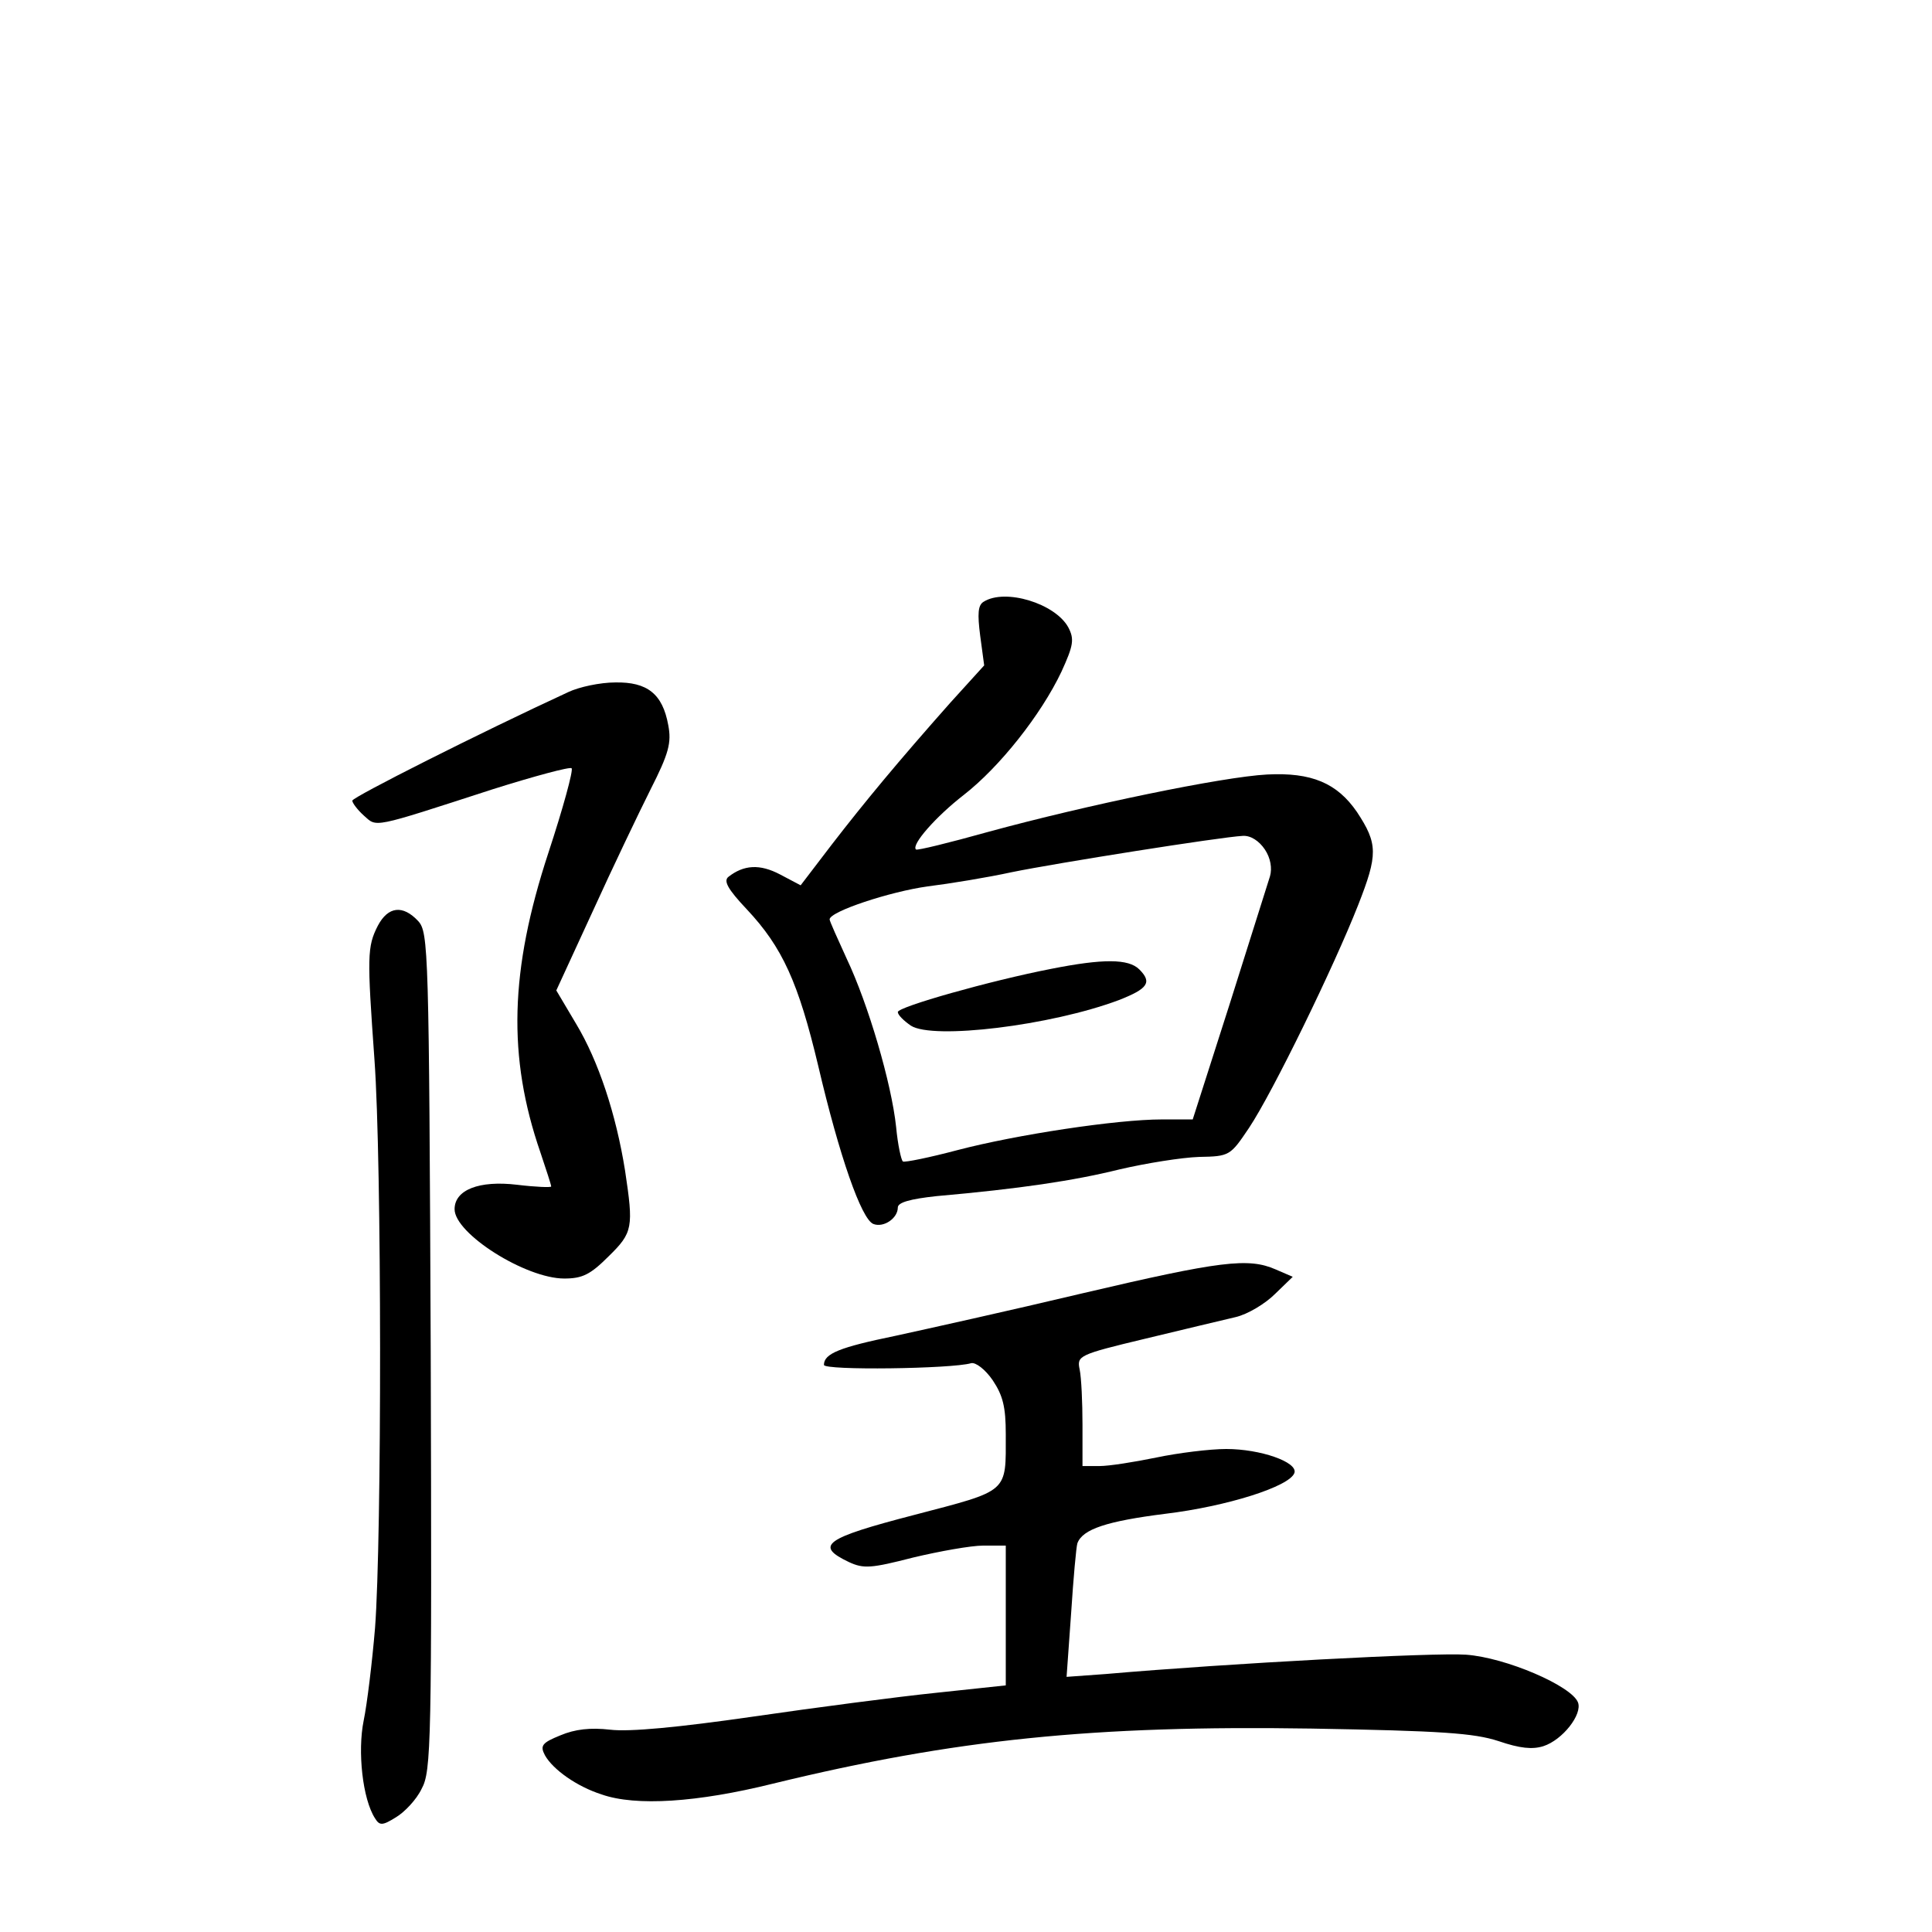 <?xml version="1.0" standalone="no"?>
<!DOCTYPE svg PUBLIC "-//W3C//DTD SVG 20010904//EN"
 "http://www.w3.org/TR/2001/REC-SVG-20010904/DTD/svg10.dtd">
<svg version="1.0" xmlns="http://www.w3.org/2000/svg"
 width="340pt" height="340pt" viewBox="0 0 340 340"
 preserveAspectRatio="xMidYMid meet">
<g transform="translate(0,340) scale(0.1,-0.1)"
fill="#000000" stroke="none">
<path d="M1731 2341 c-10 -6 -11 -21 -6 -60 l7 -52 -59 -65 c-94 -106 -151
-175 -209 -250 l-55 -72 -36 19 c-36 19 -64 17 -91 -4 -9 -7 -2 -21 32 -57 63
-67 91 -129 126 -276 37 -158 76 -270 97 -278 18 -7 43 10 43 29 0 9 22 15 68
20 147 13 241 27 322 47 47 11 110 21 140 22 54 1 55 2 88 51 42 63 150 285
192 392 35 89 35 108 -2 164 -35 51 -80 70 -158 66 -78 -4 -319 -54 -491 -101
-68 -19 -125 -33 -127 -31 -9 8 35 58 84 96 63 49 136 141 172 217 21 46 23
57 12 78 -23 42 -111 69 -149 45z m495 -436 c10 -15 13 -33 9 -47 -4 -13 -36
-114 -71 -225 l-65 -203 -54 0 c-80 0 -257 -27 -360 -54 -49 -13 -93 -22 -96
-20 -3 2 -9 29 -12 61 -8 76 -49 216 -87 296 -16 35 -30 66 -30 69 0 14 107
49 172 58 40 5 107 16 148 25 78 16 368 62 407 64 14 1 29 -9 39 -24z"/>
<path d="M1850 1695 c-108 -21 -270 -67 -270 -76 0 -5 10 -15 23 -24 39 -25
246 0 366 45 51 20 59 31 36 54 -19 19 -64 19 -155 1z"/>
<path d="M1000 2182 c-156 -72 -380 -185 -380 -191 0 -4 9 -16 20 -26 24 -21
11 -24 227 46 73 23 136 40 139 37 3 -4 -15 -70 -41 -149 -68 -207 -72 -359
-14 -527 10 -30 19 -57 19 -60 0 -2 -27 -1 -60 3 -67 8 -110 -9 -110 -43 0
-43 125 -122 193 -122 32 0 46 7 78 39 43 42 44 51 29 151 -16 100 -47 193
-86 258 l-35 59 64 139 c35 77 81 173 102 215 32 63 37 82 31 113 -10 55 -37
76 -93 75 -27 0 -64 -8 -83 -17z"/>
<path d="M665 1771 c-19 -37 -19 -54 -6 -236 13 -178 13 -843 1 -1000 -5 -60
-14 -134 -20 -163 -11 -54 -2 -138 20 -172 8 -13 13 -13 37 2 15 9 36 31 45
50 17 31 18 78 16 769 -3 709 -4 738 -22 758 -27 29 -53 26 -71 -8z"/>
<path d="M1905 1124 c-126 -30 -275 -63 -330 -75 -97 -20 -125 -31 -125 -51 0
-10 225 -7 259 3 8 2 25 -11 38 -30 18 -27 23 -47 23 -95 0 -104 7 -98 -161
-142 -158 -41 -176 -54 -115 -83 26 -12 39 -11 113 8 46 11 102 21 123 21 l40
0 0 -123 0 -123 -122 -13 c-68 -7 -213 -26 -323 -42 -132 -19 -217 -27 -251
-23 -35 4 -62 1 -88 -10 -32 -13 -36 -18 -27 -35 14 -25 56 -55 100 -69 60
-21 168 -14 301 19 320 78 565 103 948 97 229 -4 286 -8 329 -22 38 -13 60
-15 79 -9 34 11 69 56 61 77 -11 29 -127 79 -197 84 -56 4 -415 -15 -634 -34
l-69 -5 8 112 c4 62 9 117 11 123 9 25 52 39 155 52 108 13 219 48 227 72 6
19 -60 42 -120 42 -29 0 -85 -7 -123 -15 -39 -8 -83 -15 -100 -15 l-30 0 0 73
c0 39 -2 83 -5 97 -5 24 -2 26 115 54 66 16 138 33 159 38 22 5 53 24 70 41
l31 30 -30 13 c-48 21 -97 15 -340 -42z"/>
</g>
</svg>
